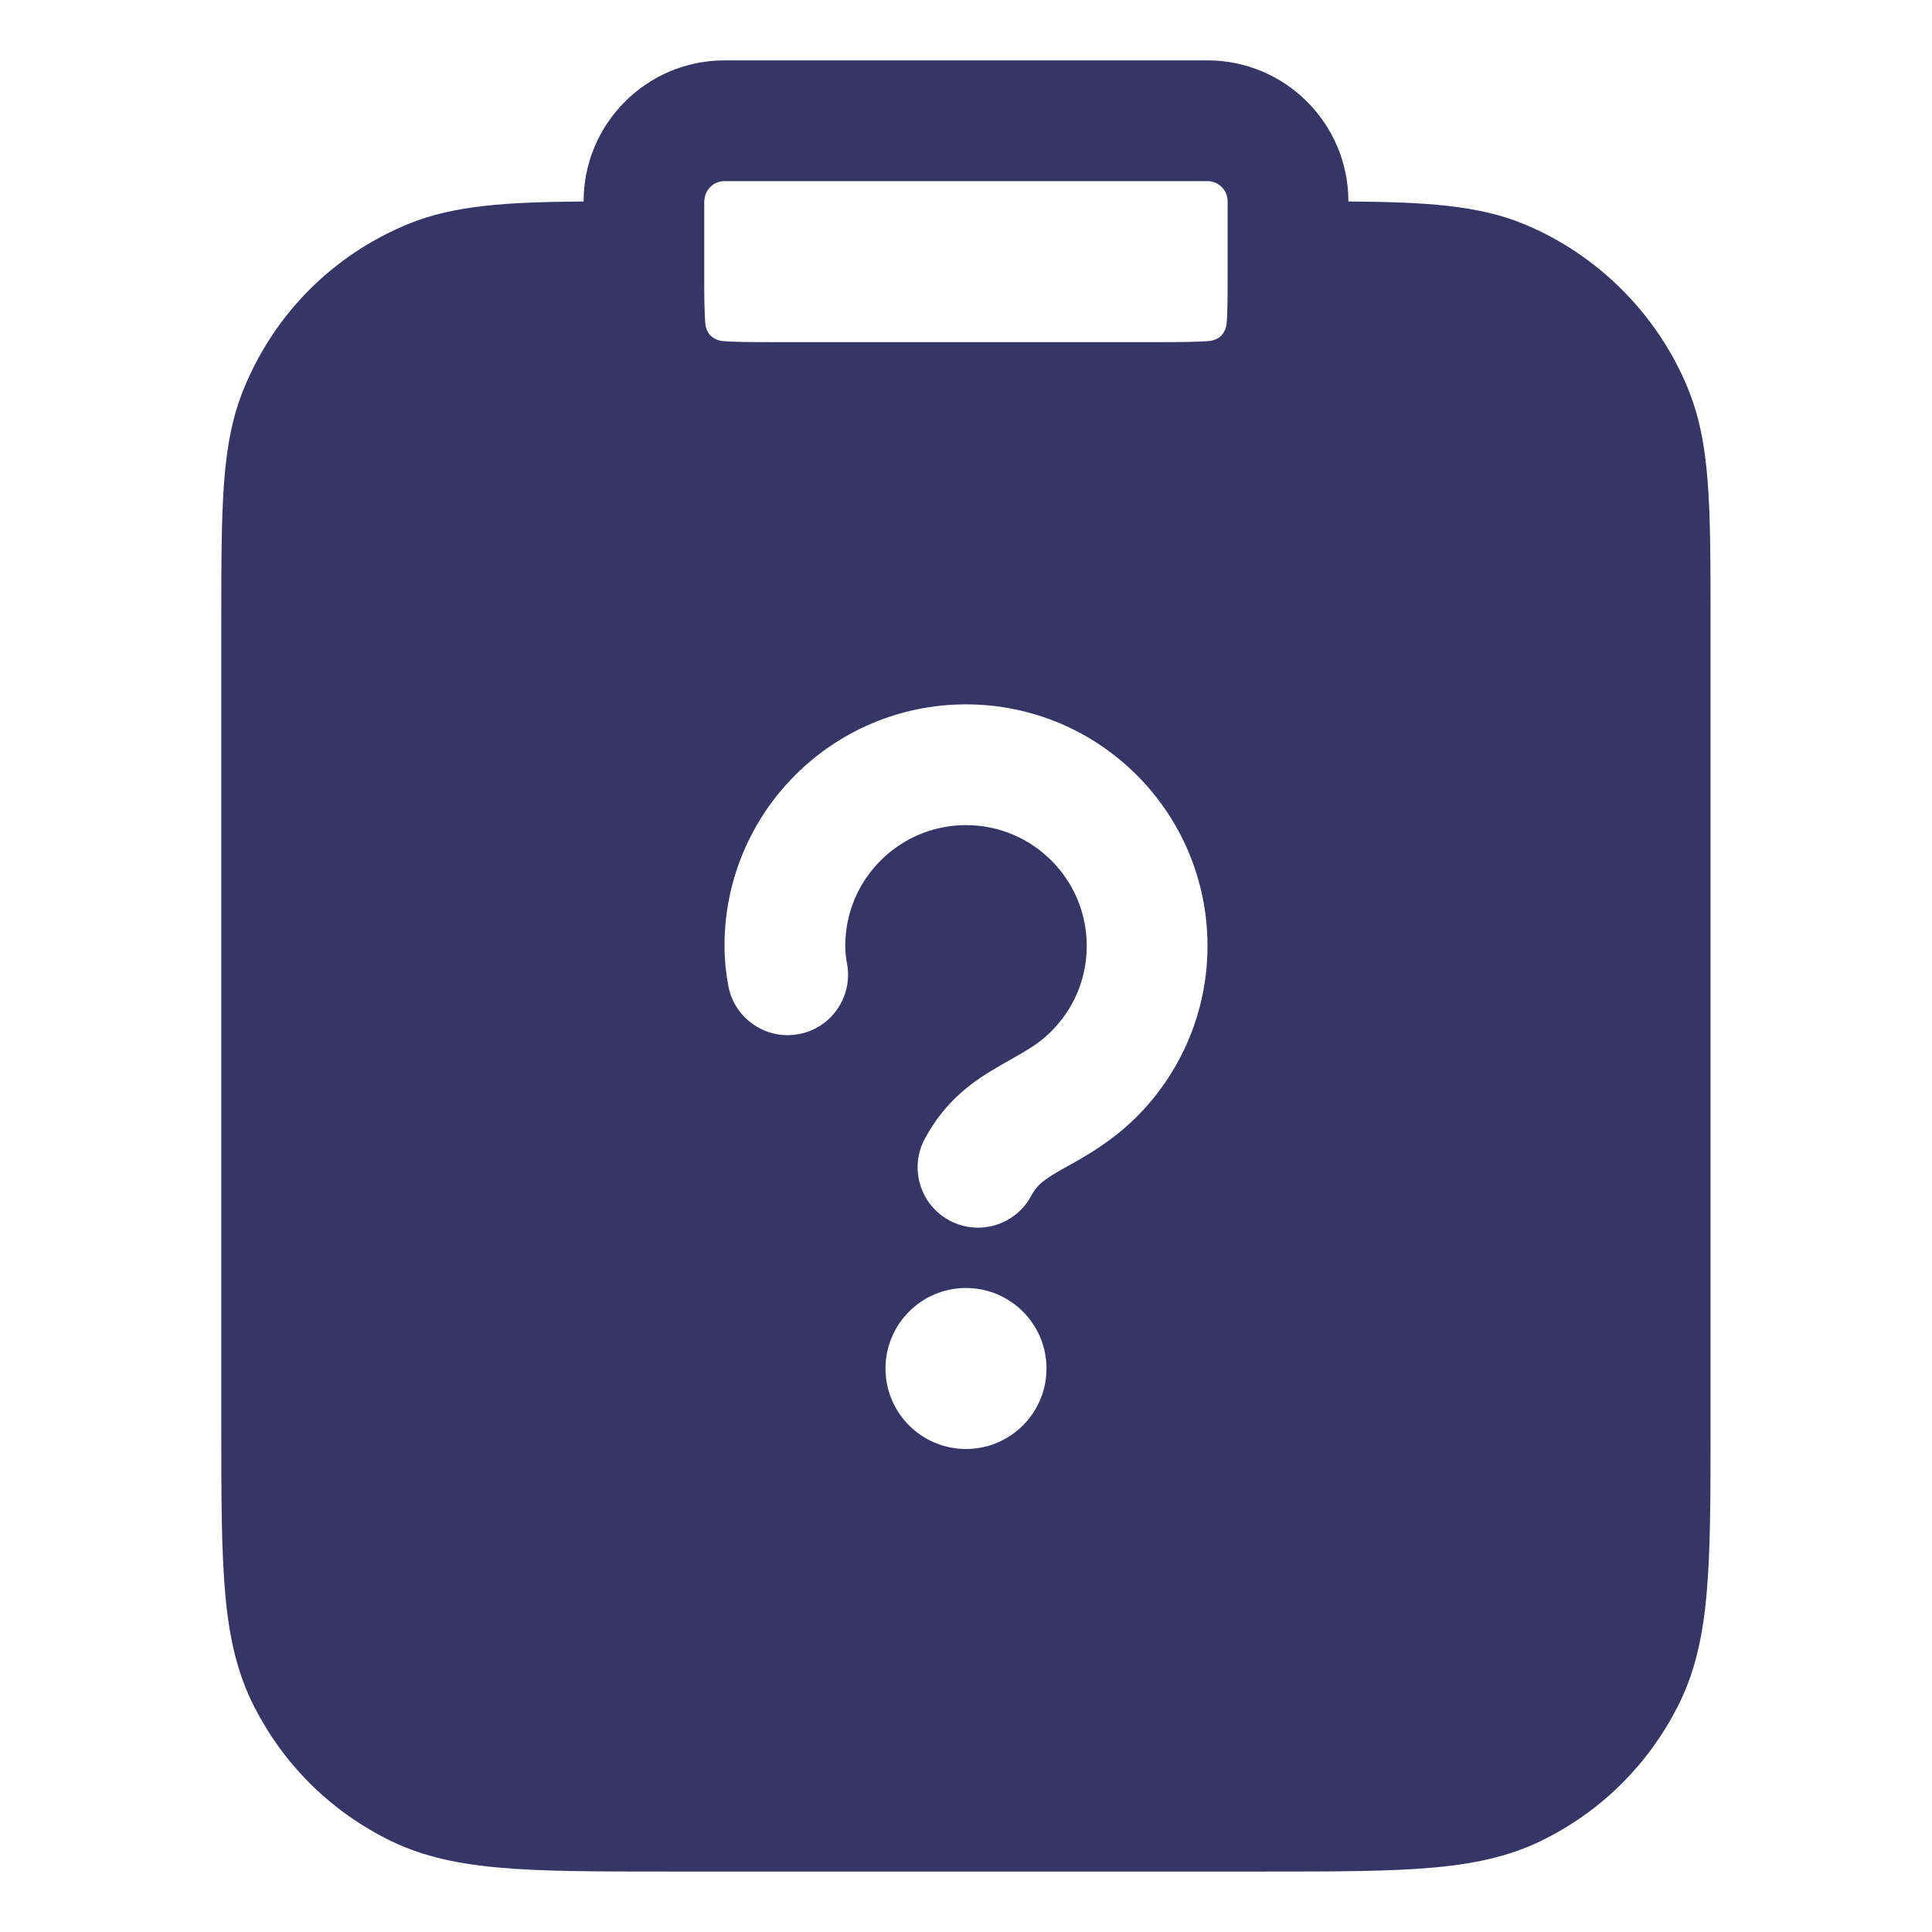 <svg width="24" height="24" viewBox="0 0 24 24" fill="none" xmlns="http://www.w3.org/2000/svg">
<path fill-rule="evenodd" clip-rule="evenodd" d="M18.935 2.785C19.847 3.163 20.587 3.903 20.964 4.815H20.963C21.249 5.504 21.249 6.254 21.249 7.75V17.699C21.249 19.496 21.249 20.399 20.84 21.201C20.478 21.911 19.912 22.478 19.201 22.84C18.4 23.249 17.497 23.249 15.699 23.249H8.299C6.502 23.249 5.599 23.249 4.797 22.84C4.087 22.478 3.52 21.911 3.158 21.201C2.749 20.399 2.749 19.497 2.749 17.699V7.749C2.749 6.253 2.749 5.503 3.035 4.814C3.418 3.889 4.139 3.168 5.065 2.785C5.636 2.549 6.298 2.51 7.25 2.503V2.5C7.25 1.535 8.035 0.75 9 0.75H15C15.965 0.75 16.75 1.535 16.75 2.5V2.503C17.702 2.51 18.364 2.548 18.935 2.785ZM9 2.25C8.862 2.25 8.75 2.362 8.75 2.5L8.748 2.499V3.399C8.748 3.652 8.749 3.904 8.764 4.038C8.772 4.08 8.785 4.119 8.811 4.151C8.822 4.165 8.835 4.177 8.849 4.188C8.882 4.213 8.921 4.228 8.963 4.235C9.094 4.25 9.347 4.25 9.599 4.25H14.399C14.652 4.25 14.904 4.249 15.038 4.234C15.08 4.226 15.119 4.213 15.151 4.187C15.165 4.176 15.175 4.164 15.187 4.15L15.188 4.149C15.214 4.116 15.229 4.077 15.236 4.034C15.25 3.904 15.25 3.652 15.25 3.4V2.5C15.25 2.362 15.138 2.25 15 2.25H9ZM12 10.25C11.172 10.25 10.5 10.922 10.5 11.75C10.5 11.826 10.509 11.901 10.522 11.97C10.598 12.377 10.331 12.77 9.924 12.846C9.517 12.923 9.125 12.656 9.048 12.249C9.021 12.105 9 11.936 9 11.75C9 10.093 10.343 8.75 12 8.75C13.657 8.75 15 10.093 15 11.75C15 12.587 14.656 13.345 14.105 13.888C13.801 14.187 13.473 14.37 13.258 14.489C13.222 14.509 13.19 14.527 13.161 14.543C12.954 14.663 12.876 14.73 12.811 14.853C12.616 15.219 12.161 15.357 11.796 15.162C11.43 14.966 11.292 14.512 11.488 14.147C11.751 13.654 12.12 13.412 12.412 13.244C12.464 13.213 12.513 13.186 12.559 13.16C12.767 13.042 12.903 12.965 13.052 12.819C13.329 12.546 13.5 12.169 13.5 11.75C13.5 10.922 12.828 10.25 12 10.25ZM11 17C11 16.448 11.448 16 12 16C12.552 16 13 16.448 13 17C13 17.552 12.552 18 12 18C11.448 18 11 17.552 11 17Z" fill="#353566"/>
</svg>
